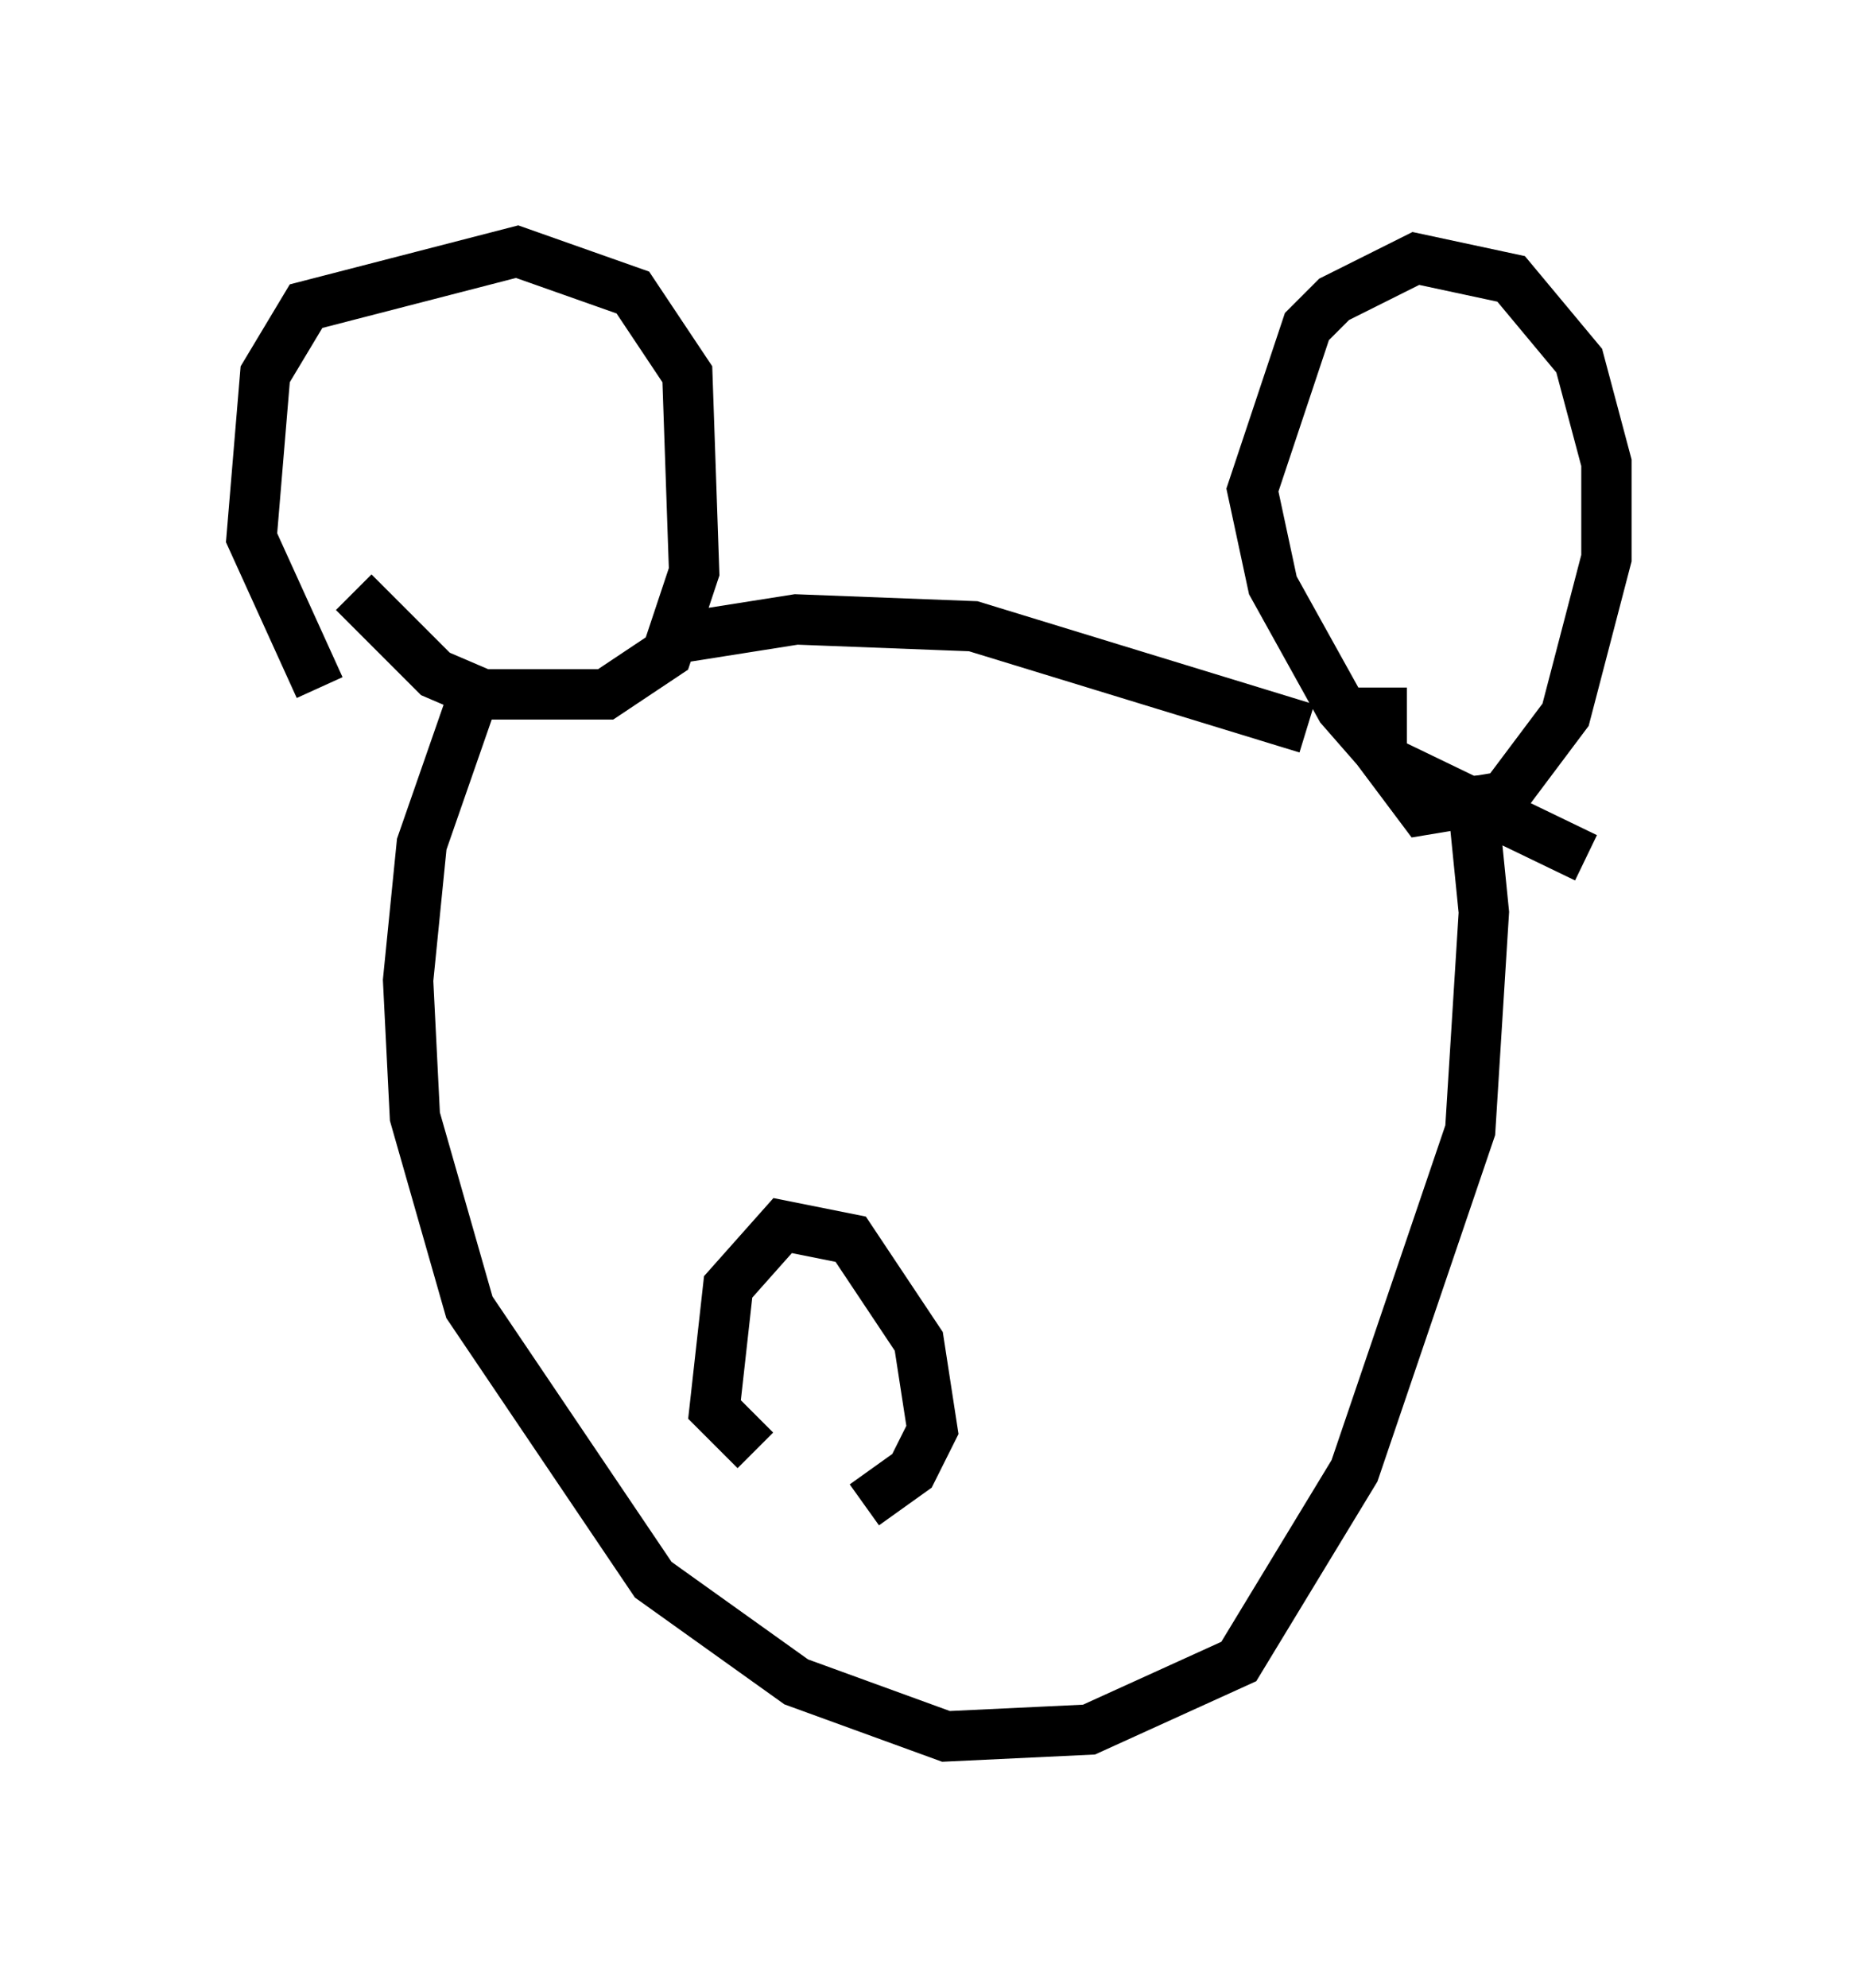 <?xml version="1.0" encoding="utf-8" ?>
<svg baseProfile="full" height="39.499" version="1.1" width="36.928" xmlns="http://www.w3.org/2000/svg" xmlns:ev="http://www.w3.org/2001/xml-events" xmlns:xlink="http://www.w3.org/1999/xlink"><defs /><rect fill="white" height="39.499" width="36.928" x="0" y="0" /><path d="M7.706, 13.796 m-1.353, -0.135 l-1.353, -2.977 0.271, -3.248 l0.812, -1.353 4.195, -1.083 l2.3, 0.812 1.083, 1.624 l0.135, 3.924 -0.541, 1.624 l-1.218, 0.812 -2.436, 0.0 l-0.947, -0.406 -1.624, -1.624 m24.492, 5.277 l-3.924, -1.894 -0.947, -1.083 l-1.353, -2.436 -0.406, -1.894 l1.083, -3.248 0.541, -0.541 l1.624, -0.812 1.894, 0.406 l1.353, 1.624 0.541, 2.03 l0.0, 1.894 -0.812, 3.112 l-1.218, 1.624 -1.624, 0.271 l-0.812, -1.083 0.0, -1.353 m-14.208, -0.947 l2.571, -0.406 3.518, 0.135 l6.631, 2.03 m-16.509, -0.812 l-1.083, 3.112 -0.271, 2.706 l0.135, 2.706 1.083, 3.789 l3.654, 5.413 2.842, 2.03 l2.977, 1.083 2.842, -0.135 l2.977, -1.353 2.3, -3.789 l2.3, -6.766 0.271, -4.33 l-0.271, -2.706 m-14.208, 13.396 l-0.812, -0.812 0.271, -2.436 l1.083, -1.218 1.353, 0.271 l1.353, 2.03 0.271, 1.759 l-0.406, 0.812 -0.947, 0.677 " fill="none" stroke="black" stroke-width="1" /></svg>